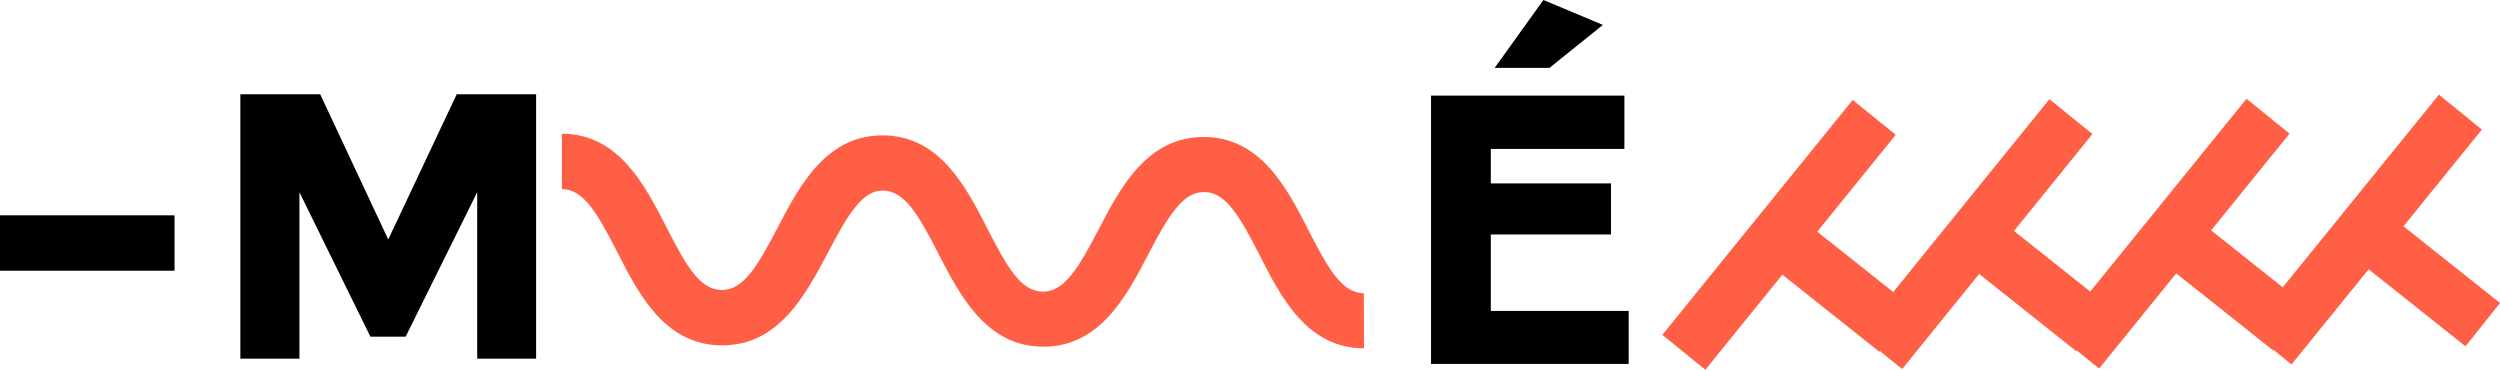 <svg xmlns="http://www.w3.org/2000/svg" viewBox="0 0 169.74 25.1"><defs><style>.cls-1{fill:#ff6045;}</style></defs><title>logo-orange</title><g id="Calque_2" data-name="Calque 2"><g id="Calque_1-2" data-name="Calque 1"><path class="cls-1" d="M92.61,23.65c-3.87,0-5.66-3.51-7.09-6.33-1.36-2.66-2.29-4.27-3.76-4.28s-2.42,1.6-3.8,4.24c-1.46,2.8-3.28,6.28-7.15,6.26S65.15,20,63.71,17.22C62.36,14.57,61.43,13,60,12.94s-2.42,1.6-3.8,4.24C54.7,20,52.88,23.47,49,23.45s-5.65-3.52-7.09-6.33c-1.36-2.66-2.28-4.27-3.76-4.28l0-3.76c3.87,0,5.65,3.52,7.09,6.33,1.36,2.66,2.29,4.27,3.76,4.28s2.42-1.6,3.8-4.24c1.46-2.8,3.28-6.28,7.15-6.26s5.65,3.52,7.09,6.33c1.36,2.66,2.29,4.27,3.76,4.28s2.42-1.6,3.8-4.24c1.46-2.8,3.28-6.28,7.15-6.26s5.66,3.52,7.09,6.33c1.36,2.66,2.29,4.27,3.76,4.28Z"/><rect x="4.05" y="10.59" width="3.76" height="11.86" transform="matrix(0, -1, 1, 0, -10.6, 22.43)"/><polygon points="32.4 13.05 27.54 22.86 25.15 22.86 20.33 13.05 20.33 24.35 16.32 24.35 16.32 6.4 21.74 6.4 26.36 16.26 31.01 6.4 36.4 6.4 36.4 24.35 32.4 24.35 32.4 13.05"/><rect class="cls-1" x="110.52" y="14.06" width="20.53" height="3.76" transform="translate(32.36 99.75) rotate(-50.98)"/><rect class="cls-1" x="122.86" y="14.07" width="3.76" height="10.27" transform="translate(32.11 104.93) rotate(-51.53)"/><rect class="cls-1" x="123.88" y="14.02" width="20.53" height="3.76" transform="translate(37.37 110.14) rotate(-51)"/><rect class="cls-1" x="136.23" y="14.03" width="3.76" height="10.27" transform="translate(37.17 115.36) rotate(-51.52)"/><rect class="cls-1" x="137.25" y="13.98" width="20.53" height="3.76" transform="translate(42.31 120.47) rotate(-50.97)"/><rect class="cls-1" x="149.6" y="14" width="3.76" height="10.27" transform="translate(42.25 125.8) rotate(-51.52)"/><rect class="cls-1" x="150.32" y="13.7" width="20.53" height="3.76" transform="translate(47.36 130.52) rotate(-50.97)"/><rect class="cls-1" x="162.67" y="13.72" width="3.76" height="10.27" transform="translate(47.42 135.95) rotate(-51.53)"/><path d="M97.16,6.49V24.71h13.42v-3.6h-9.36V15.92h8.16V12.45h-8.16V10.11h9.07V6.49ZM104.79,0l-3.31,4.61h3.72l3.63-2.92Z"/></g></g></svg>